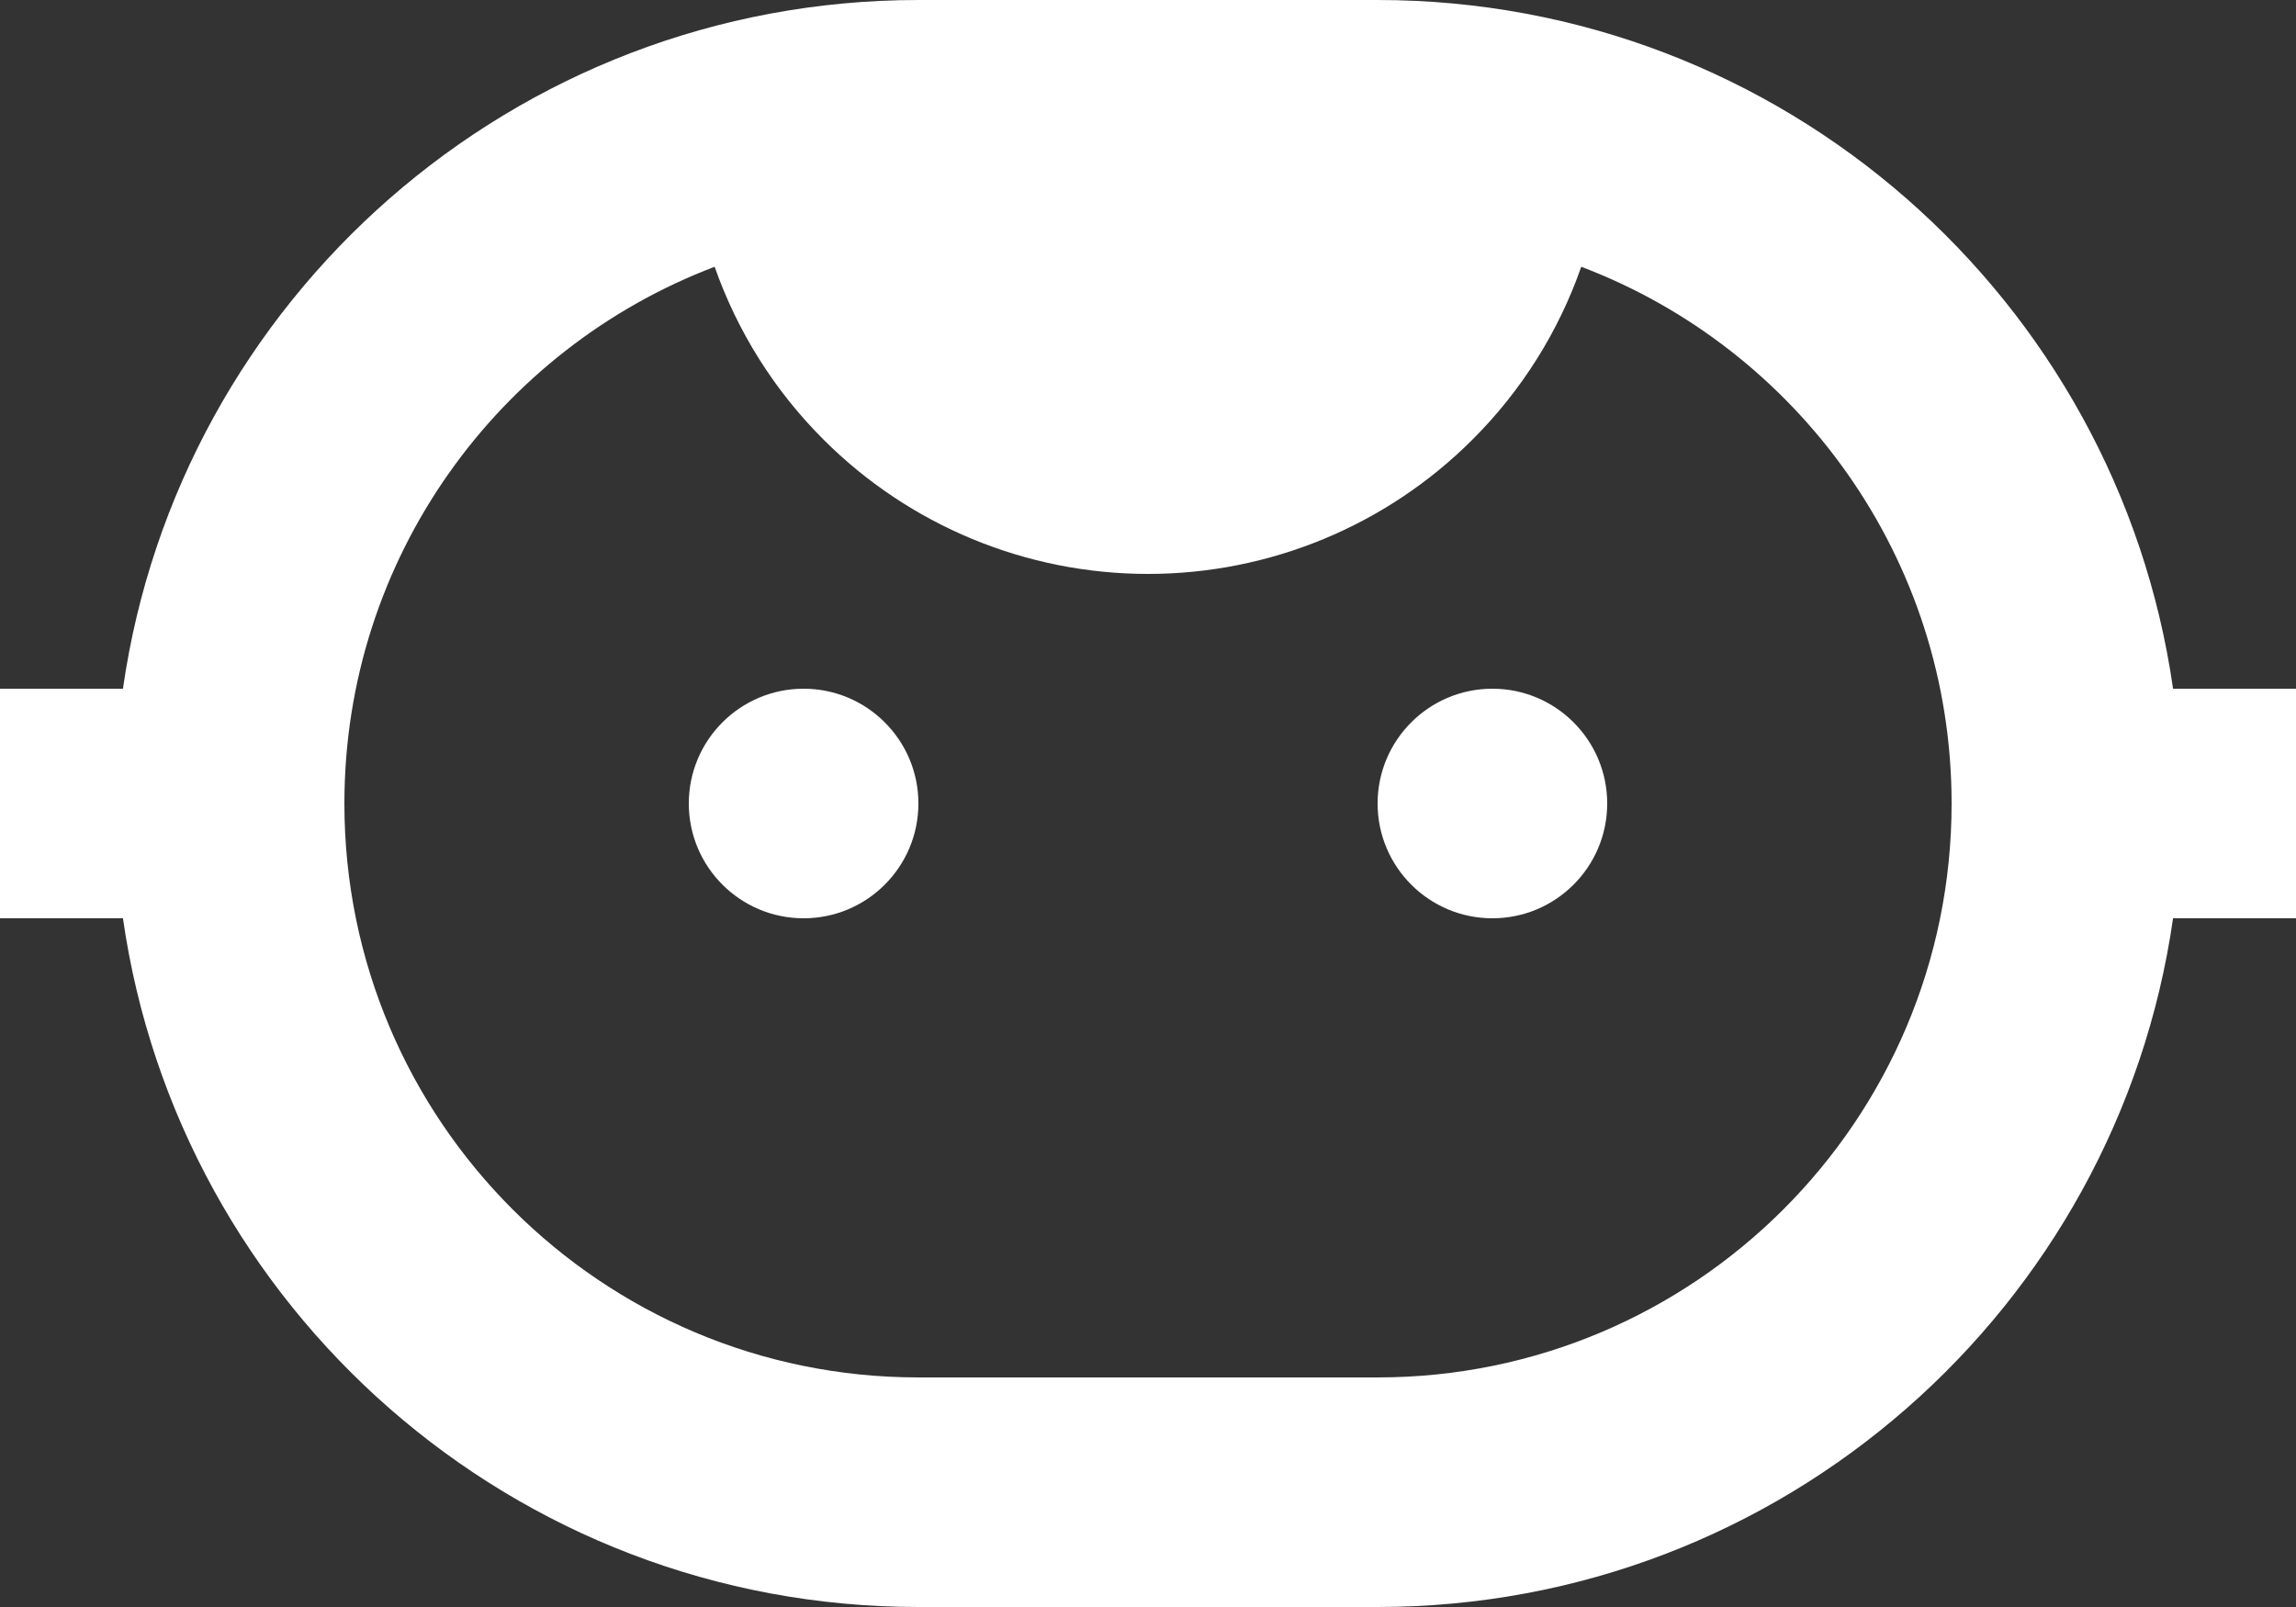 <svg width="20" height="14" viewBox="0 0 20 14" fill="none" xmlns="http://www.w3.org/2000/svg">
<rect x="0" y="0" width="20" height="14" fill="#333333" stroke="none"/>
<path d="M7 8C7.552 8 8 7.552 8 7C8 6.448 7.552 6 7 6C6.448 6 6 6.448 6 7C6 7.552 6.448 8 7 8Z" fill="white"/>
<path d="M14 7C14 7.552 13.552 8 13 8C12.448 8 12 7.552 12 7C12 6.448 12.448 6 13 6C13.552 6 14 6.448 14 7Z" fill="white"/>
<path fill-rule="evenodd" clip-rule="evenodd" d="M0 8H1.071C1.556 11.392 4.474 14 8 14H12C15.527 14 18.444 11.392 18.929 8H20V6H18.929C18.444 2.608 15.527 0 12 0H8C4.474 0 1.556 2.608 1.071 6H0V8ZM6.225 2.324C4.34 3.04 3 4.863 3 7C3 9.761 5.239 12 8 12H12C14.761 12 17 9.761 17 7C17 4.863 15.66 3.04 13.774 2.324C13.578 2.885 13.257 3.4 12.828 3.828C12.078 4.579 11.061 5 10 5C8.939 5 7.922 4.579 7.172 3.828C6.743 3.4 6.422 2.885 6.225 2.324Z" fill="white"/>
</svg>
